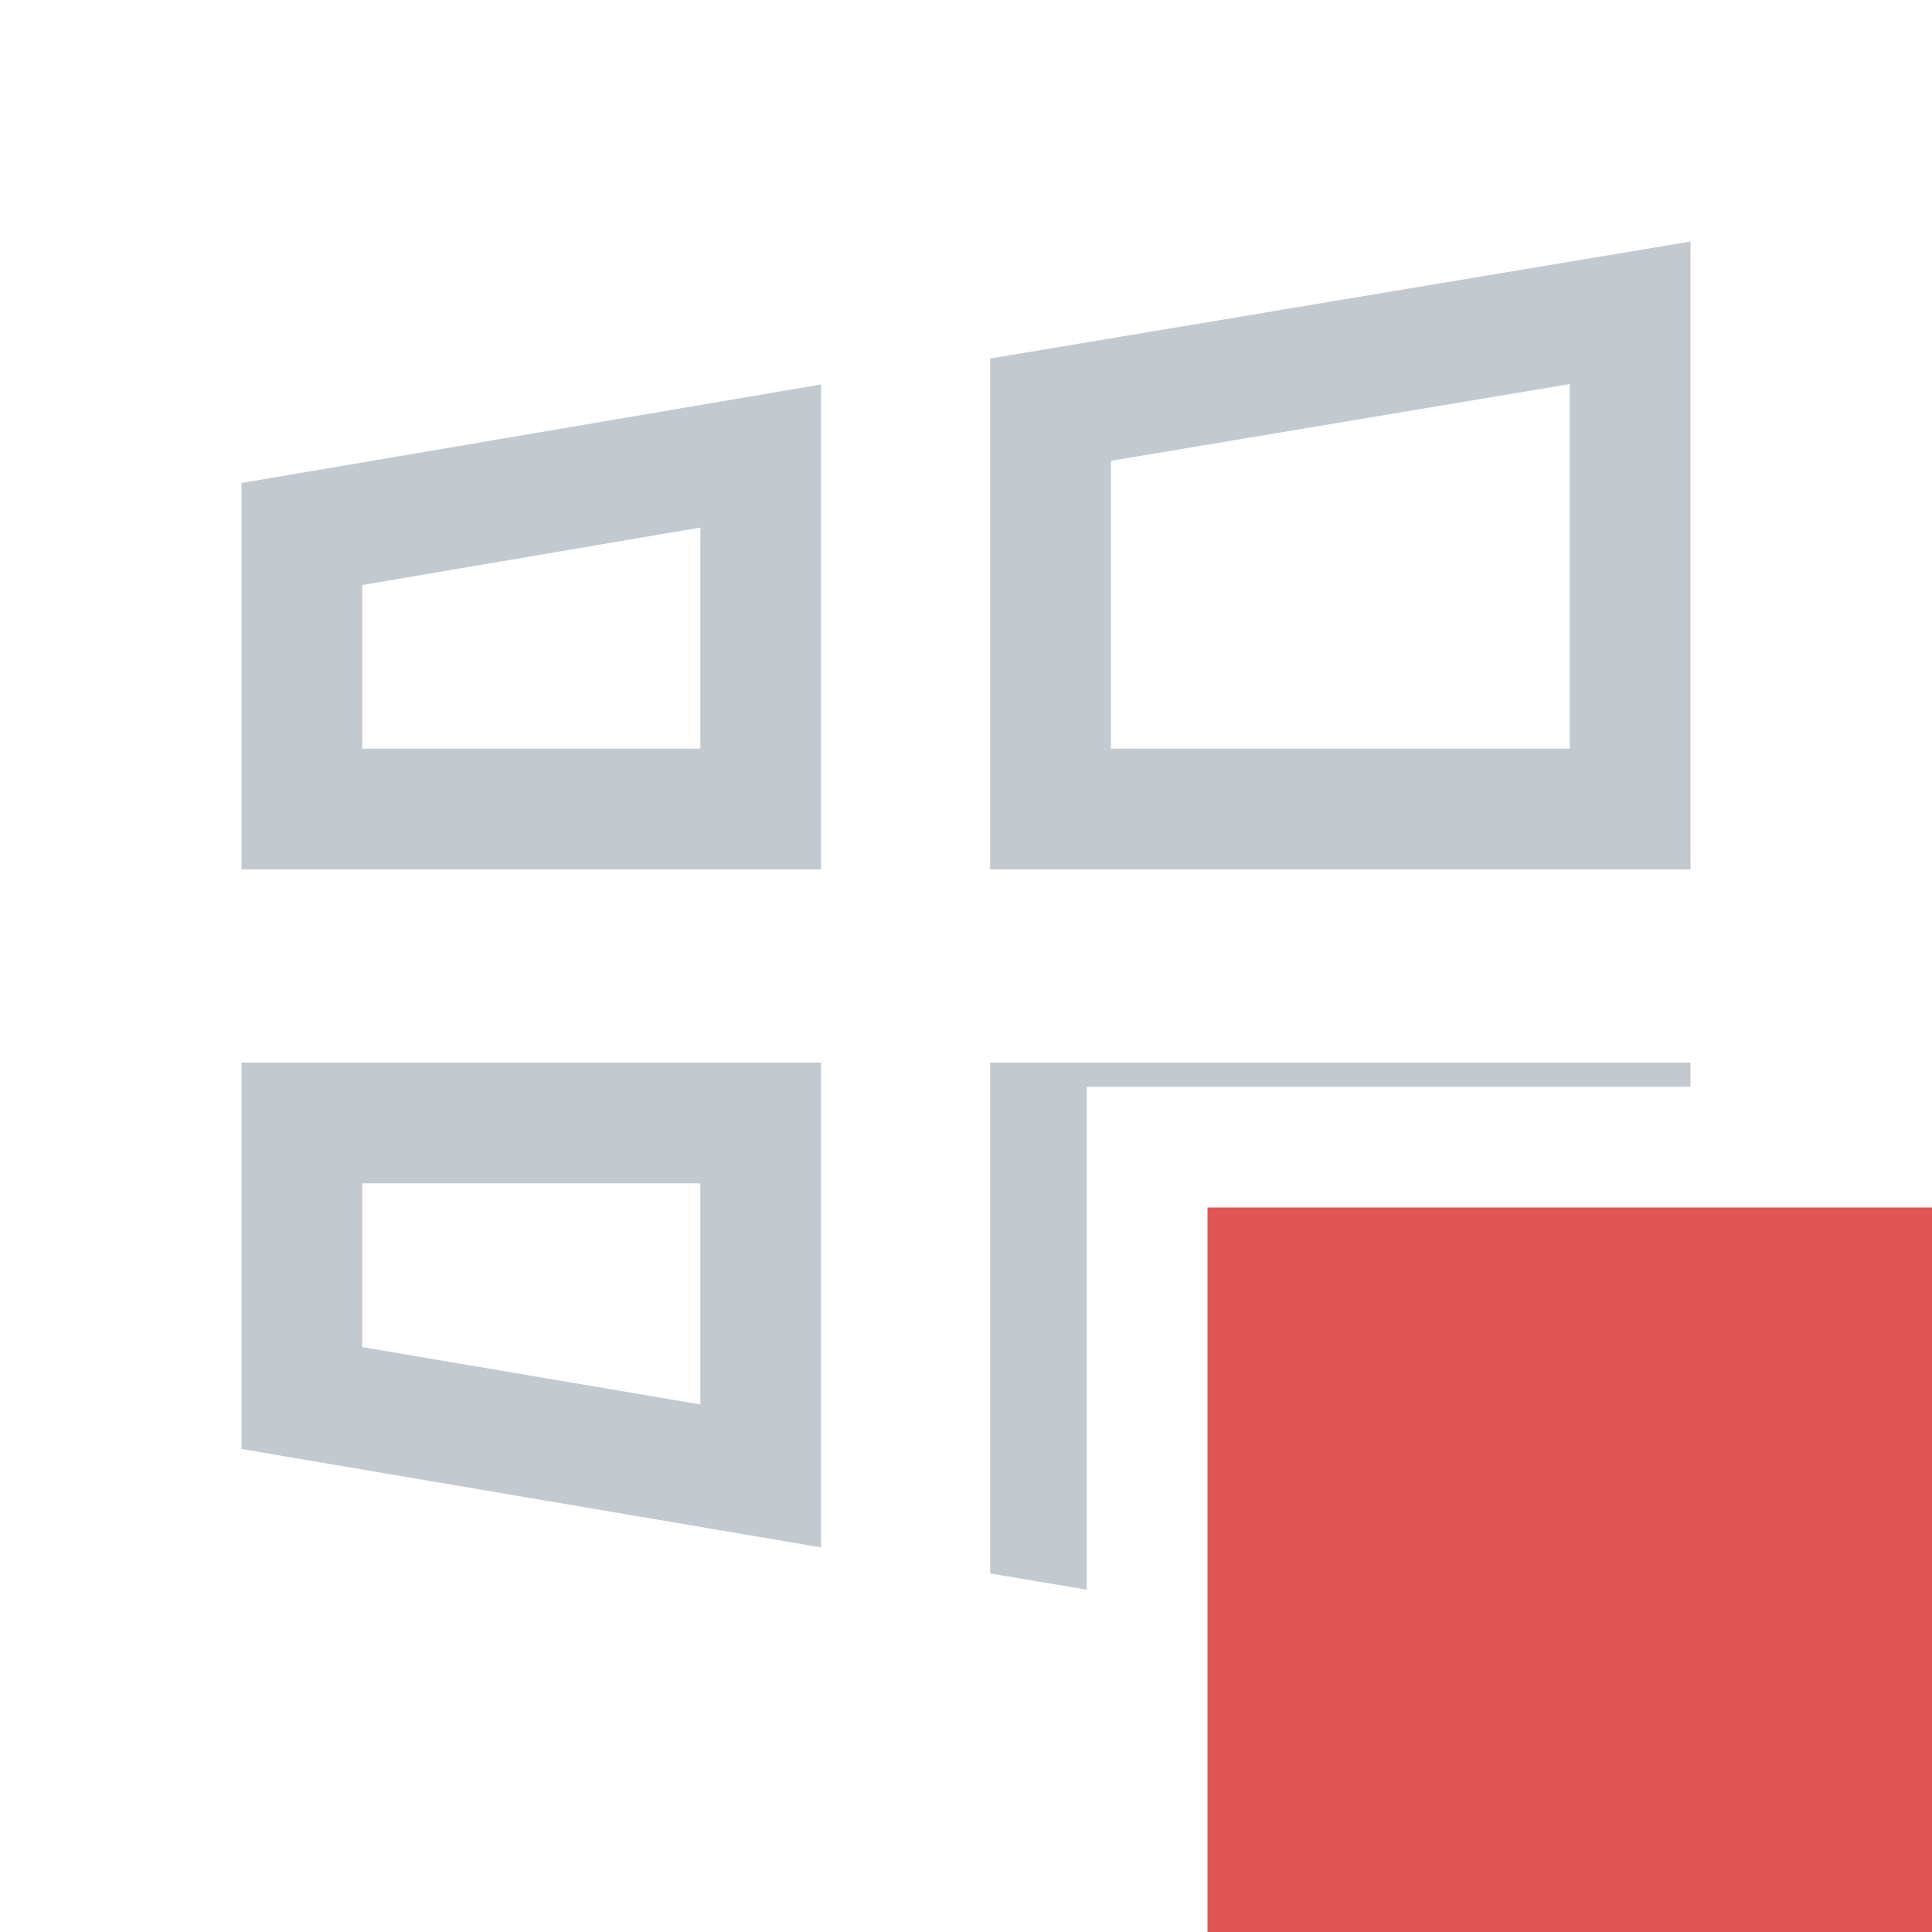 <svg xmlns="http://www.w3.org/2000/svg" width="16" height="16" viewBox="0 0 16 16">
  <path fill="#e05555" d="M10 10h6v6h-6z"/>
  <path fill="#9aa7b0" d="M14 2l-5.8.969V7.2H14zm-1 4.2H9.2V3.816l3.8-.635zm-11 1h4.8V3.184L2 4zm1-2.355l2.8-.476V6.2H3zM2 12l4.8.815V8.8H2zm1-2.2h2.8v1.831L3 11.156zm6 3.365l-.8-.134V8.8H14V9H9z" opacity=".6"/>
</svg>
